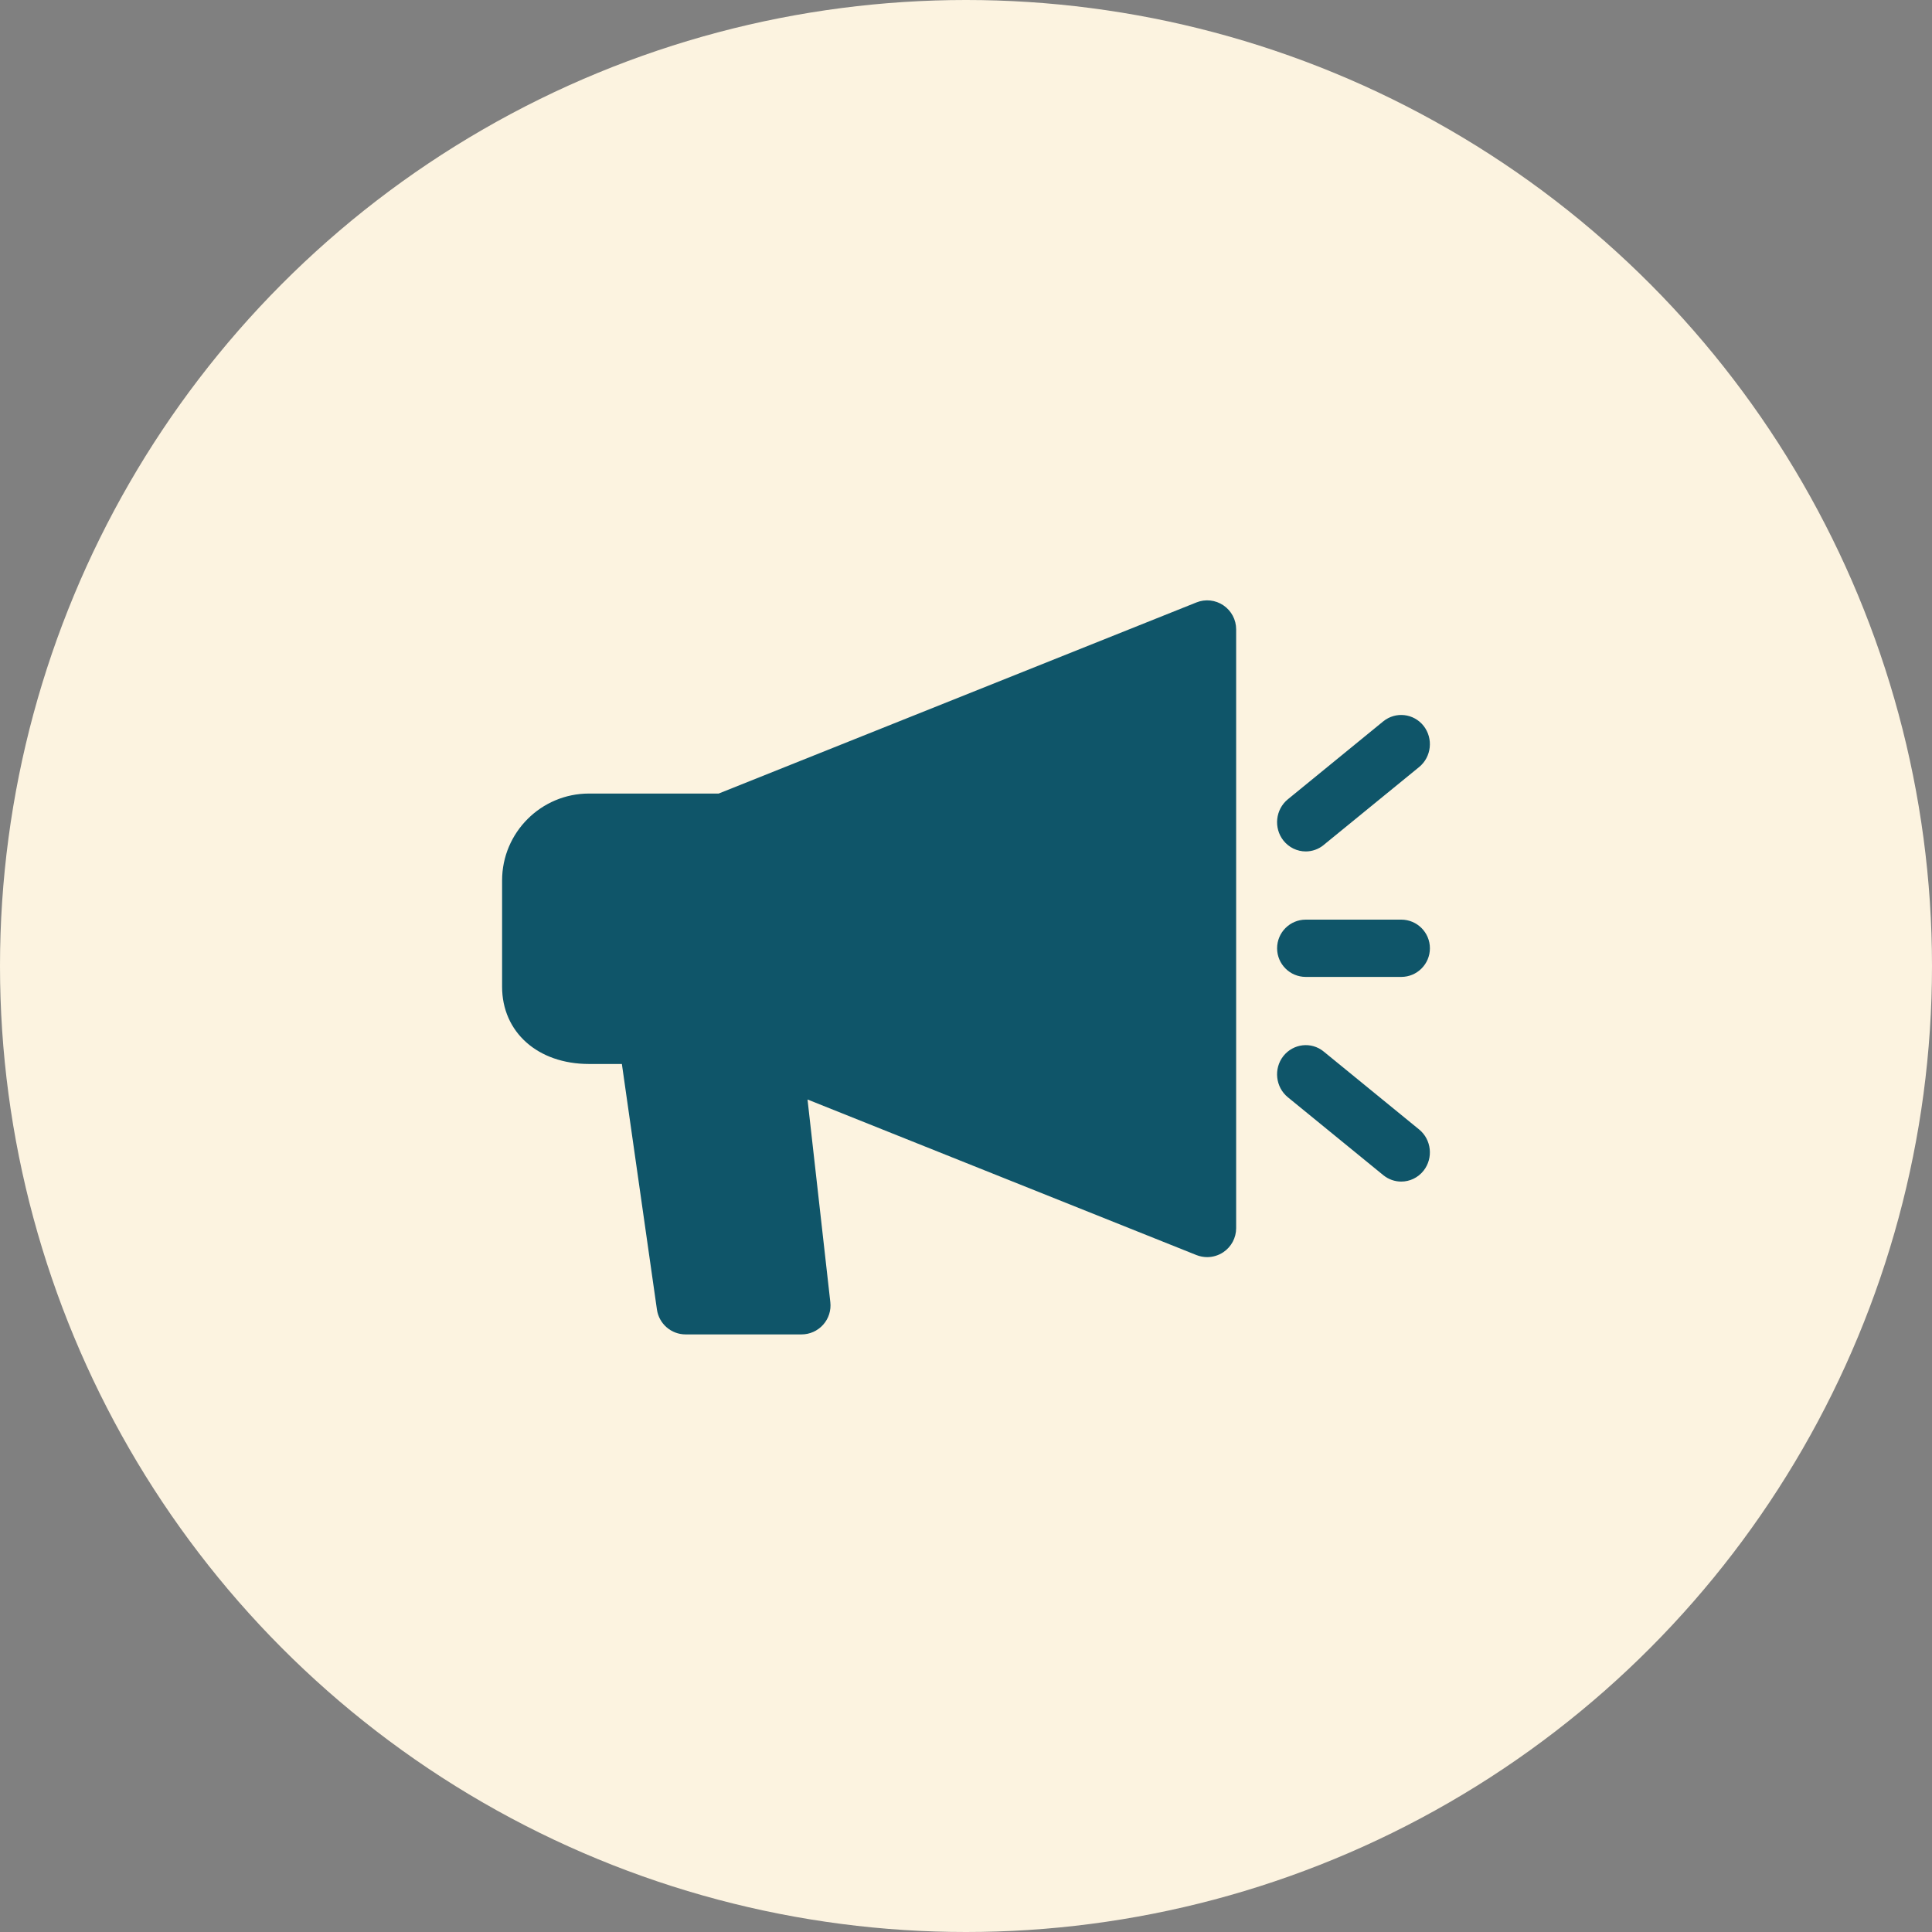 <svg xmlns="http://www.w3.org/2000/svg" width="77" height="77" viewBox="0 0 77 77">
    <rect x="0" y="0" width="77" height="77" fill="#808080" stroke="none"/>
    <g fill="none" fill-rule="evenodd">
        <g>
            <g transform="translate(-199 -1350) translate(199 1350)">
                <circle cx="38.5" cy="38.5" r="38.5" fill="#FCF3E0"/>
                <g fill="#0F5569" fill-rule="nonzero">
                    <path d="M27.673.083L8.632 7.7H3.464C1.555 7.699 0 9.254 0 11.163v4.235c0 1.814 1.424 3.08 3.464 3.08h1.31l1.397 9.786c.082.57.569.992 1.143.992h4.62c.329 0 .641-.14.861-.385.22-.245.324-.572.287-.9l-.909-8.077 15.498 6.199c.14.055.285.083.43.083.226 0 .454-.068.648-.199.317-.215.507-.572.507-.956V1.155c0-.383-.19-.74-.507-.956-.319-.216-.722-.259-1.076-.116zM32.743 9.75l3.806-3.107c.492-.403.572-1.136.178-1.64-.396-.5-1.113-.58-1.606-.182L31.315 7.93c-.491.403-.572 1.136-.178 1.64.226.286.557.437.892.437.252 0 .503-.084.714-.255zM32.743 17.981c-.49-.4-1.208-.319-1.606.182-.394.502-.313 1.237.178 1.64l3.806 3.107c.212.171.463.255.714.255.335 0 .667-.15.892-.436.394-.502.314-1.237-.178-1.64l-3.806-3.108zM35.835 12.725H32.03c-.63 0-1.142.511-1.142 1.142 0 .63.512 1.141 1.142 1.141h3.806c.63 0 1.142-.511 1.142-1.141s-.511-1.142-1.142-1.142z" transform="translate(20.011 23.927)"/>
                </g>
            </g>
        </g>
    </g>
</svg>
